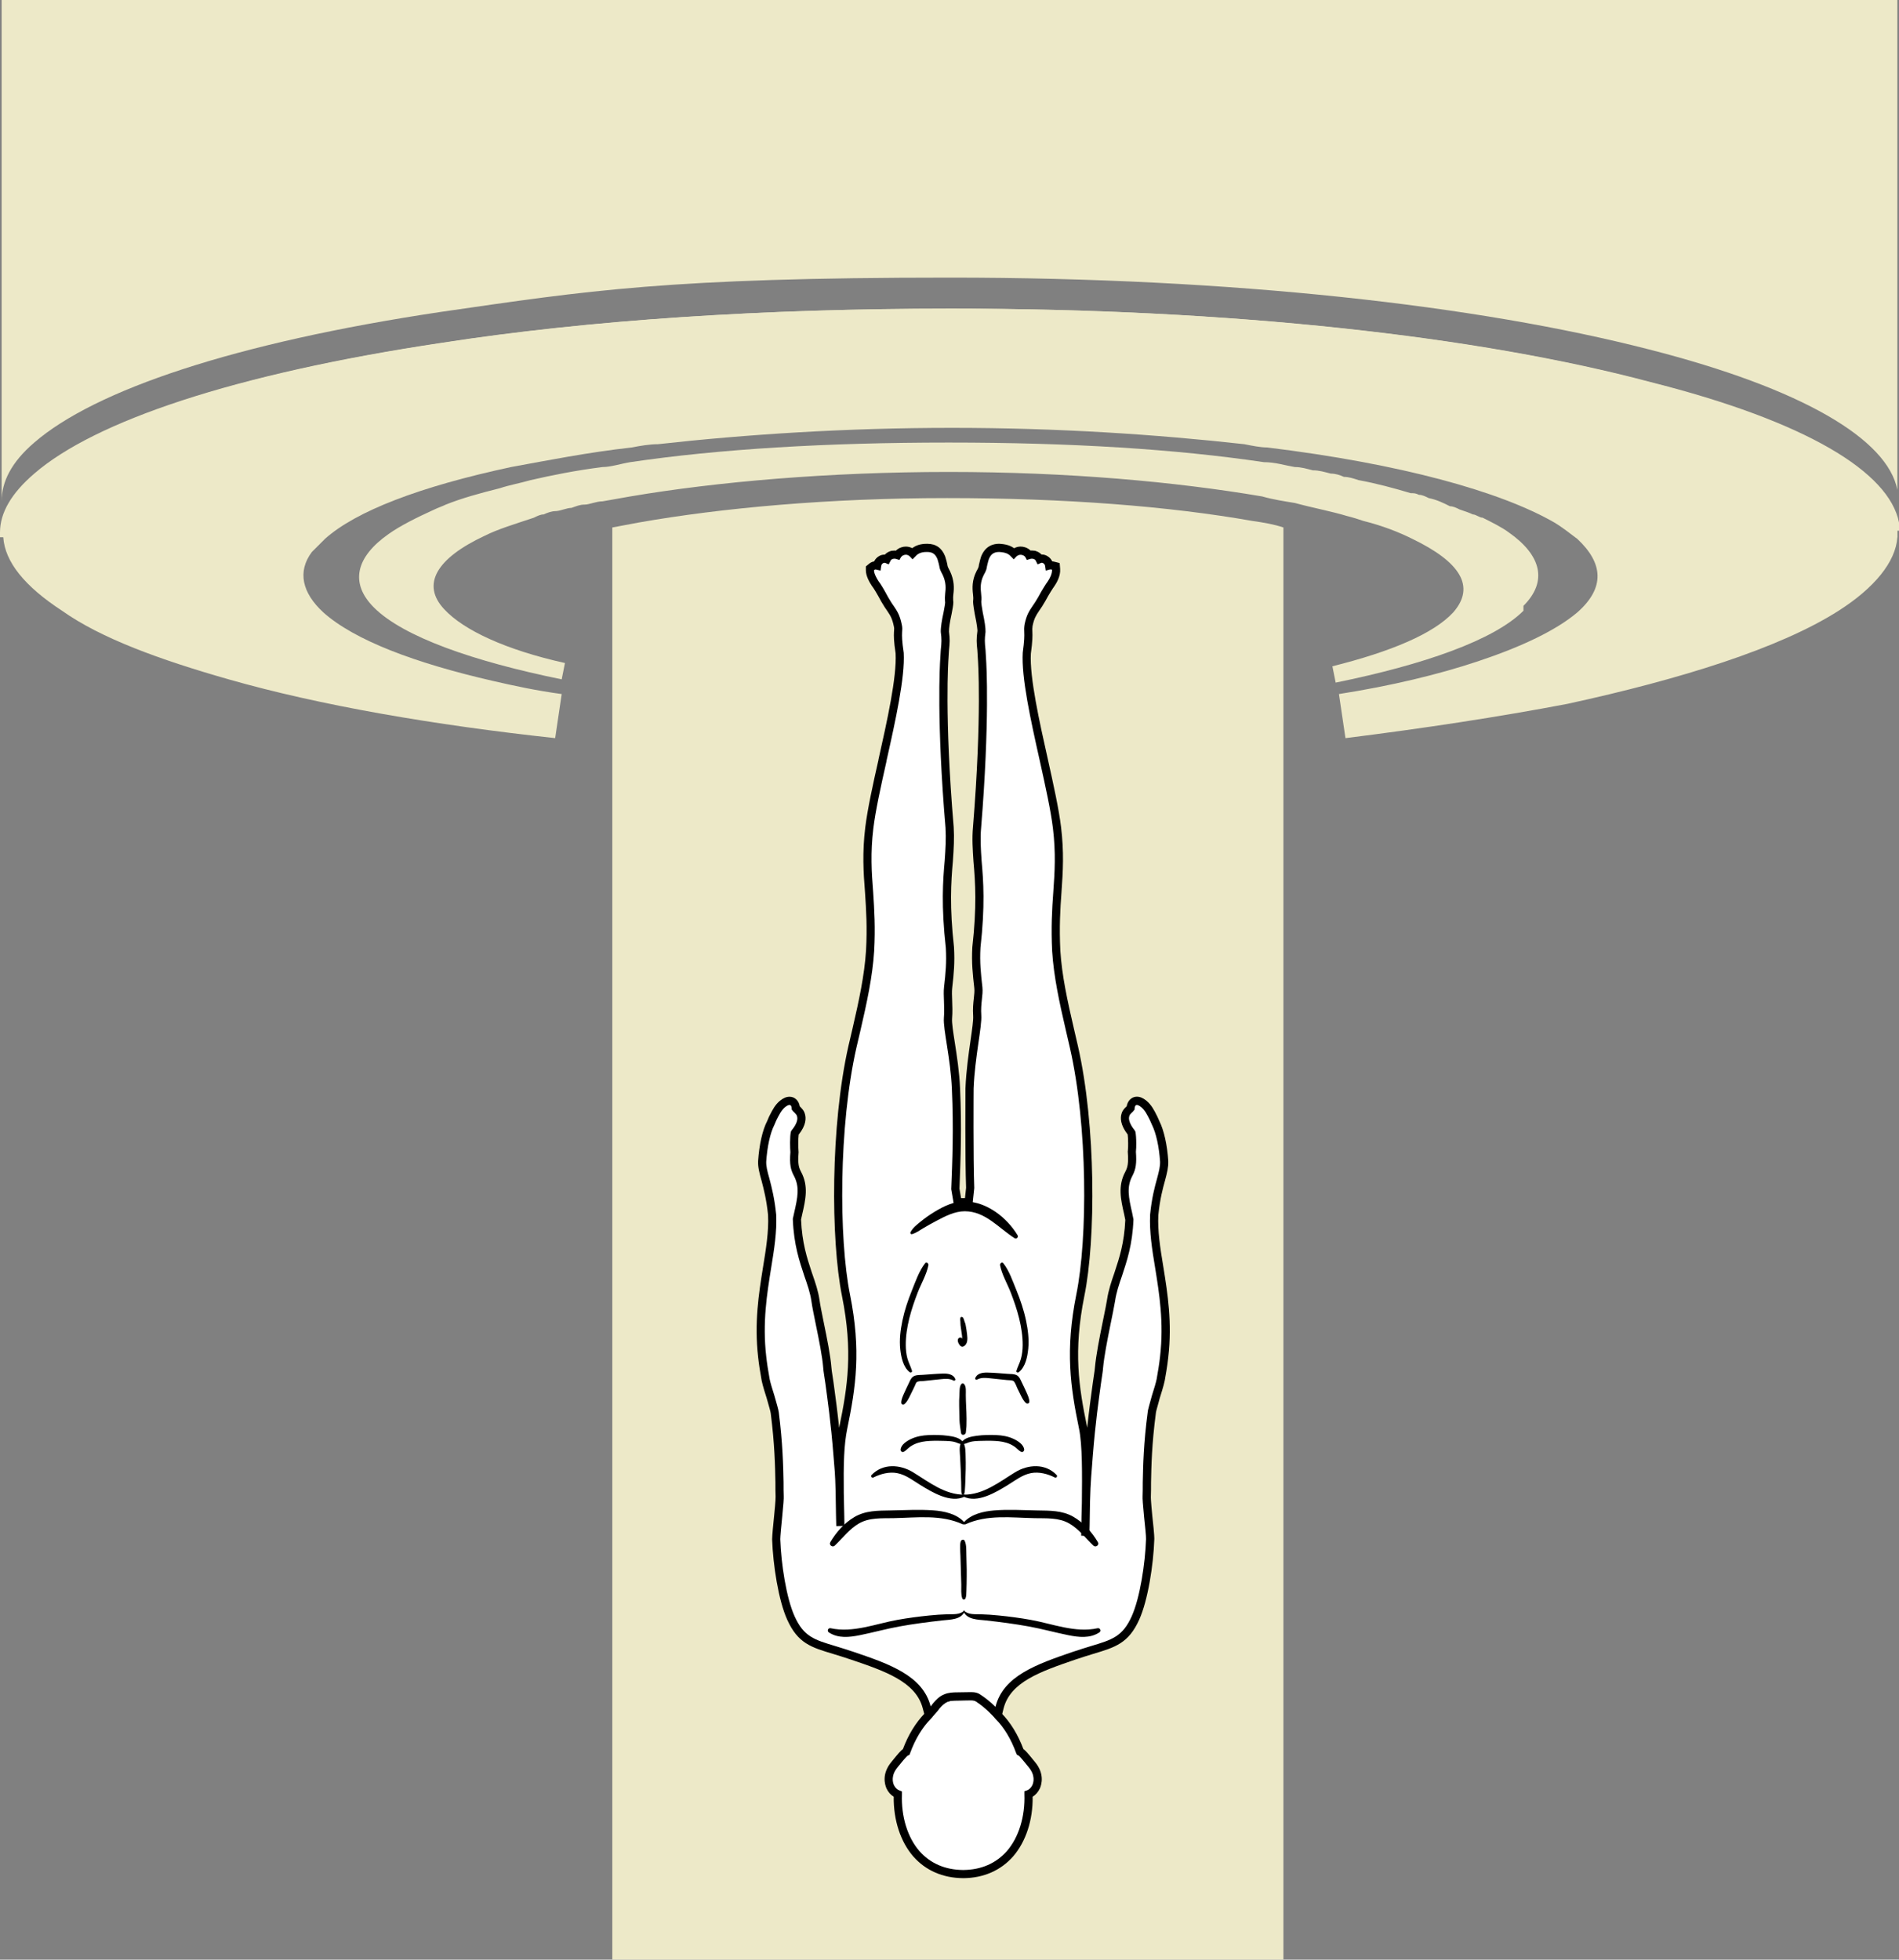 <?xml version="1.0" encoding="UTF-8"?><svg id="uuid-7b0637e4-45a0-45a6-b0b6-138c1e8f1772" xmlns="http://www.w3.org/2000/svg" viewBox="0 0 116.3 120"><rect x="0" y="0" width="116.3" height="120" fill="#808080" stroke="none"/><defs><style>.uuid-ec8cbef6-e9d9-408f-92b7-f33d9a9fe340{fill:#ede9c8;}.uuid-fae8dfcd-6eab-4119-9b39-71172c82bbe3{fill:#fff;}</style></defs><g id="uuid-16c0ad64-37bf-4c06-a20e-86bc09c8d015"><path class="uuid-ec8cbef6-e9d9-408f-92b7-f33d9a9fe340" d="M116.2,32.5v.4c-.1,1.5-1.4,3.1-3.6,4.5-3.6,2.3-9.7,4.2-16.6,5.7-4.2.8-8.8,1.5-13.6,2.1l-.4-2.7c3.2-.5,6.1-1.2,8.5-2,2.7-.9,4.8-1.9,6.1-3,1.7-1.5,1.6-3,0-4.5-.4-.3-.9-.7-1.4-1-3.3-1.9-9.4-3.6-17.6-4.6h0c-.4,0-.9-.1-1.4-.2-5.4-.6-11.4-1-17.9-1s-12.6.4-18,1c-.5,0-1.1.1-1.6.2-2.7.3-5.2.8-7.4,1.2-5.6,1.2-9.5,2.7-11.4,4.4-.3.3-.6.6-.8.8-.9,1.2-.6,2.5.7,3.7,1.9,1.7,5.6,3.1,10.4,4.2,1.3.3,2.7.6,4.2.8l-.4,2.7c-7.4-.8-14.4-2-20-3.6-4.2-1.2-7.8-2.5-10.2-4.2-2.3-1.5-3.5-3-3.6-4.5v-.3c0-1.2.7-2.4,2-3.6,3.7-3.2,12.2-6.1,24.9-8,9-1.4,19.7-2.1,31.2-2.1,17.2,0,32.3,1.7,42.8,4.5,9.5,2.4,14.6,5.5,15.2,8.6v.5h-.1Z"/><path class="uuid-ec8cbef6-e9d9-408f-92b7-f33d9a9fe340" d="M116.2,0v30.5-.5c-.6-3.1-5.8-6.2-15.2-8.6-10.5-2.7-25.5-4.4-42.8-4.4s-22.2.8-31.2,2.1c-12.7,1.9-21.2,4.8-24.9,8C.7,28.3.1,29.5.1,30.7V0h116.1Z"/><path class="uuid-ec8cbef6-e9d9-408f-92b7-f33d9a9fe340" d="M93.3,37.4c-1.8,1.8-6.1,3.3-11.5,4.4l-.2-1c3.6-.9,6.2-2,7.4-3.3,1.4-1.6.4-3.1-2.5-4.5-.8-.4-1.8-.8-3-1.1-.3-.1-.6-.2-1-.3-1-.3-2.1-.5-3.2-.8-.6-.1-1.3-.2-2-.4-5.3-.9-11.9-1.5-19.2-1.5s-14.2.6-19.5,1.5c-.6.1-1.1.2-1.7.3-.4,0-.8.2-1.1.2s-.5.1-.8.2c-.3,0-.7.2-1,.2-.2,0-.5.1-.7.2-.2,0-.4.1-.6.2-1.2.4-2.2.7-3,1.1-3,1.4-3.9,3-2.5,4.5,1.2,1.3,3.8,2.5,7.4,3.3l-.2,1c-5.4-1.1-9.7-2.6-11.5-4.4-1.5-1.5-1.1-3.1.9-4.5.7-.5,1.7-1,2.8-1.5.2-.1.5-.2.7-.3,1-.4,2.1-.7,3.3-1,.6-.2,1.2-.3,1.9-.5,1.3-.3,2.8-.6,4.4-.8.5,0,1.1-.2,1.7-.3,5.4-.8,12-1.2,19.5-1.2s13.9.4,19.3,1.2c.7,0,1.3.2,1.9.3h0c.4,0,.7.1,1.1.2.4,0,.7.1,1.1.2.3,0,.6.1.8.2.3,0,.6.1.9.2,1.1.2,2.2.5,3.2.8.2,0,.3,0,.5.1.2,0,.4.1.6.2.5.1.9.3,1.3.5.2,0,.4.1.6.2.3.1.6.2.8.3.2,0,.4.2.6.2.6.3,1.2.6,1.6.9,2,1.4,2.4,3,.9,4.5h0v.3Z"/><path class="uuid-ec8cbef6-e9d9-408f-92b7-f33d9a9fe340" d="M116.2,32.5v.4h-19.7c-.4-.3-.9-.7-1.4-1-3-1.8-8.4-3.3-15.7-4.4-.6,0-1.2-.2-1.9-.2h0c-.4,0-.9-.1-1.4-.2-5.4-.6-11.4-1-17.9-1s-12.6.4-18,1c-.5,0-1.1.1-1.6.2-.6,0-1.1.1-1.7.2-2.1.3-4,.6-5.8,1-5.6,1.2-9.5,2.7-11.4,4.4H0v-.3c0-1.2.7-2.4,2.1-3.6,3.7-3.2,12.2-6.1,24.9-8,9-1.4,19.7-2.1,31.2-2.1,17.2,0,32.3,1.7,42.8,4.5,9.5,2.4,14.6,5.5,15.2,8.6,0,.2,0,.3,0,.5Z"/><path class="uuid-ec8cbef6-e9d9-408f-92b7-f33d9a9fe340" d="M78.6,32.3v87.7h-41.1V32.3c.5-.1,1.1-.2,1.6-.3,5.1-.9,11.7-1.5,18.9-1.5s13.6.5,18.7,1.4c.7.1,1.3.2,1.9.4h0Z"/></g><g id="uuid-c3a82969-b6fe-423e-8636-1ac9183e595f"><g id="uuid-6e131107-b093-44cf-879b-189703abceee"><path class="uuid-fae8dfcd-6eab-4119-9b39-71172c82bbe3" d="M61.336,104.93l-.39.3c-.02-.03-.05-.06-.08-.1-.27-.31-.68-.68-1.05-.92-.05-.03-.1-.06-.14-.07s-.1-.02-.17-.02c-.3,0-.6,0-.89.01-.23,0-.43.01-.59.08-.21.09-.37.27-.5.41l-.13.17c-.09.11-.18.22-.28.33l-.11.11-.34-.37c.12-.11.22-.23.33-.37l.01-.01.14-.18c.16-.19.38-.43.69-.55.26-.11.55-.12.77-.12.21,0,.43-.01.65-.01.19,0,.36-.02.56.04.11.03.2.09.27.14.26.17.59.43.88.72.14.13.26.27.37.41h0Z"/><path class="uuid-fae8dfcd-6eab-4119-9b39-71172c82bbe3" d="M59.505,103.869c.099,0,.179.014.232.027.072.019.137.056.214.103.367.237.799.616,1.103.966l.068.087c.561.56,1.027,1.329,1.337,2.195l.01.02.026.013c.1.055.22.191.555.603l.126.154c.521.615.369,1.164.276,1.378-.099.211-.266.374-.464.451h-.003c.051,1.431-.362,2.76-1.133,3.648-.707.805-1.694,1.235-2.879,1.245-1.161-.01-2.148-.44-2.857-1.246-.77-.889-1.183-2.22-1.131-3.644l-.009-.007c-.192-.074-.358-.236-.46-.453-.091-.207-.244-.754.317-1.42.408-.505.55-.658.661-.713l.007-.003c.323-.893.792-1.664,1.348-2.22l.017-.019v-.011l.065-.071c.093-.102.176-.204.267-.314l.164-.208c.134-.145.317-.344.564-.449.211-.092.453-.101.676-.101h.006c.292-.01.595-.01.898-.01h0Z"/><path d="M58.996,114.51h-.02c-1.1-.01-2.01-.41-2.67-1.16-.72-.83-1.12-2.1-1.07-3.48v-.17l-.17-.07c-.13-.05-.25-.17-.32-.32-.07-.16-.2-.59.24-1.11.17-.21.52-.65.62-.7l.09-.04.04-.1c.31-.86.76-1.6,1.3-2.14l.08-.09v-.01c.1-.11.19-.22.28-.33l.13-.17c.13-.14.29-.32.5-.41.16-.07.36-.08.59-.08.29-.01.59-.01.89-.01.07,0,.13.01.17.02s.09.04.14.07c.37.24.78.61,1.05.92.03.04.06.07.08.1.54.54.98,1.27,1.29,2.13l.05.1.09.04c.09.05.42.47.61.7.44.52.31.95.24,1.11-.07.15-.19.27-.32.32l-.17.06v.18c.05,1.38-.35,2.65-1.07,3.48-.66.75-1.57,1.15-2.67,1.16M59.001,115.011h.002c1.234-.011,2.285-.471,3.043-1.332.784-.904,1.216-2.236,1.196-3.657.185-.112.341-.289.444-.51.109-.25.297-.909-.313-1.629l-.121-.148c-.305-.374-.441-.533-.577-.631-.328-.877-.792-1.635-1.348-2.2-.012-.015-.025-.03-.038-.046l-.043-.053-.002-.003c-.319-.366-.772-.762-1.17-1.02-.073-.043-.164-.098-.276-.126-.063-.016-.166-.035-.291-.035-.306,0-.612,0-.89.01-.247,0-.533.009-.787.12-.297.127-.501.347-.65.508l-.036.039-.014.019-.12.157c-.085.103-.169.207-.263.31l-.113.133c-.555.572-1.017,1.33-1.336,2.188-.131.094-.294.279-.657.728l-.036.045c-.613.725-.425,1.383-.311,1.644.1.214.257.39.439.5-.017,1.431.415,2.755,1.198,3.658.755.859,1.807,1.319,3.045,1.33h.025Z"/><path class="uuid-fae8dfcd-6eab-4119-9b39-71172c82bbe3" d="M56.742,33.545v.25l.04-.25c.429,0,.703.193.869.624.064.2.088.315.12.465.014.115.038.185.188.466.229.492.218.904.171,1.274-.018.153-.018.297-.024.354.045.119.023.267-.05.659l-.031.164c-.107.473-.171.919-.166,1.111.064.476.052.684.002,1.147l-.03.515c-.003.034-.263,3.457.32,10.345.04.653.005,1.259-.05,2.049-.118,1.314-.21,2.806.07,5.313.052.915-.01,1.558-.111,2.432-.028.243-.017.512-.005.806.014.333.027.696-.004,1.084-.021.297.066.86.168,1.511.124.797.279,1.789.322,2.811.108,2.398.036,4.237-.034,6.015l-.009.085.145.842h.675l.094-.86c-.069-1.756-.04-6.068-.04-6.121.043-1.048.192-2.078.311-2.906.098-.674.181-1.257.16-1.545-.028-.414.009-.744.041-1.035.028-.246.051-.457.03-.664-.1-.885-.172-1.524-.12-2.486.279-2.466.188-3.956.069-5.275-.048-.707-.092-1.375-.03-2.058.558-6.846.303-10.306.3-10.345l-.029-.498c-.051-.488-.062-.686,0-1.136.005-.143-.019-.457-.167-1.148-.083-.483-.104-.659-.091-.756.018-.131.002-.295-.011-.406-.043-.356-.068-.776.191-1.294.146-.255.154-.323.18-.496.01-.03.016-.062.025-.101.018-.077.039-.176.089-.329.159-.41.44-.61.875-.61h0c.425.023.701.132.883.343l.01-.011c.12-.104.263-.16.412-.16.083,0,.152.017.183.028.145.043.267.135.324.24.05-.017.111-.027.182-.027l.126.007.039.014c.073.024.262.09.303.245l.004.008c.044-.017.091-.027.141-.027l.13.021.053.026c.15.075.25.216.266.369l.002.008.052-.013c.057,0,.111,0,.18.017l.175.043.015.18c.031.366-.21.754-.322.915-.052.065-.322.473-.552.911-.146.25-.249.416-.378.595-.183.272-.327.487-.431.996-.027.179-.027.292-.017.433.01.223.012.525-.09,1.266-.092,1.522.507,4.189,1.035,6.548.35,1.582.681,3.077.812,4.178.179,1.486.119,2.62.021,3.948-.074,1.013-.14,2.123-.069,3.576.098,1.542.436,3.09.834,4.809l.251,1.081c1.102,4.832,1.091,11.764.391,15.204-.69,3.434-.349,5.624.17,8.132.194.948.198,2.569.177,4.446.026-.98.078-1.634.136-2.342l.034-.424c.147-1.87.34-3.275.467-4.206l.099-.69c.032-.208.057-.371.064-.507.062-.689.275-1.782.453-2.656l.087-.431c.078-.379.148-.721.191-.987.086-.592.275-1.135.44-1.611l.032-.1c.281-.852.598-1.817.659-3.224l-.079-.394c-.212-.929-.38-1.662.043-2.451.184-.351.229-.674.184-1.372.018-.161.018-.332.018-.492,0-.266-.019-.526-.019-.589l-.025-.054c-.442-.55-.439-.916-.372-1.081.024-.137.127-.24.21-.323l.075-.069.032-.039c.01-.222.15-.444.379-.444.134,0,.269.058.431.188.27.225.408.501.608.9l.114.259c.27.54.463,1.398.526,2.363.012.324-.07.657-.188,1.095-.136.491-.322,1.163-.421,2.166-.047.999.103,2.01.316,3.292.25,1.556.532,3.319.292,5.411-.041.396-.132.964-.214,1.414-.041.205-.163.627-.293,1.023l-.121.441c-.065.231-.126.449-.133.56-.253,1.898-.28,3.319-.298,4.256,0,.325,0,.608-.011.849-.003.043-.006.26.089,1.224.135,1.22.125,1.367.122,1.406-.05,1.517-.377,3.661-.902,4.825-.606,1.342-1.333,1.56-2.655,1.956-.328.099-.705.218-1.121.357-2.114.727-4.11,1.414-4.548,3.184l-.106.43-.313-.313c-.251-.251-.565-.508-.85-.694-.058-.042-.121-.083-.195-.104-.096-.029-.185-.033-.267-.033l-.872.013c-.227,0-.465.012-.68.103-.244.095-.427.285-.583.47l-.175.218-.309.294-.105-.414c-.452-1.768-2.436-2.442-4.537-3.154-.418-.139-.796-.258-1.127-.359-1.318-.396-2.045-.613-2.651-1.955-.525-1.152-.852-3.299-.903-4.833,0-.17.063-.87.122-1.416.098-.971.091-1.174.088-1.214-.01-.233-.01-.517-.01-.836-.02-1.001-.047-2.373-.289-4.267-.016-.136-.092-.396-.184-.714l-.076-.267c-.133-.411-.256-.833-.298-1.042-.09-.497-.171-1.024-.212-1.407-.24-2.095.042-3.859.302-5.479.175-1.071.357-2.178.307-3.205-.096-.969-.267-1.629-.411-2.185-.132-.447-.211-.788-.2-1.106.065-.972.258-1.828.52-2.332l.128-.296.046-.09c.16-.313.298-.582.56-.801.157-.126.293-.185.426-.185.221,0,.38.198.373.431l.058.055.013.025.095.099c.062.068.139.151.145.222.083.217.088.589-.334,1.09l-.025.024c-.061.27-.045.952-.025,1.214-.056.709.014.986.181,1.303.425.791.256,1.524.044,2.452l-.074.336c.056,1.471.375,2.437.657,3.29l.057.167c.17.487.344.991.424,1.539.039.288.116.664.199,1.076l.068.337c.193.936.404,1.989.455,2.669.007.128.035.306.07.531l.102.707c.133.98.314,2.321.458,4.154l.043.519c.04.479.064.753.086,1.64-.017-1.719.015-2.852.217-3.84.518-2.505.86-4.694.169-8.131-.691-3.446-.699-10.378.392-15.205l.25-1.07c.399-1.727.737-3.282.834-4.816.08-1.431.009-2.519-.059-3.567-.102-1.273-.172-2.451.011-3.96.133-1.1.47-2.636.814-4.184.527-2.352,1.124-5.017,1.047-6.499-.114-.766-.113-1.071-.098-1.372.009-.123.016-.204-.02-.354-.106-.522-.25-.737-.445-1.029-.1-.134-.18-.267-.282-.436l-.09-.149c-.229-.438-.473-.83-.556-.927-.124-.186-.332-.543-.332-.829v-.117l.09-.075c.064-.052.144-.107.257-.107l.094.012c.019-.16.118-.3.243-.362.057-.037.127-.057.203-.057l.104.007.042.019c.069-.175.242-.234.346-.266l.125-.01c.088,0,.158.013.178.027l.015.005.04-.066c.044-.047.124-.135.263-.175.069-.023.135-.035.202-.035.147,0,.287.057.413.173.207-.234.479-.342.855-.342l-.004-.005ZM51.462,93.195c-.005-.332-.015-.968-.035-1.715.008.759.024,1.384.033,1.715h.002ZM66.469,93.796h.003c.009-.332.024-.958.032-1.717-.018.594-.028,1.12-.028,1.49-.003.086-.005.163-.007.227Z"/><path d="M60.966,104.52c-.29-.29-.62-.55-.88-.72-.07-.05-.16-.11-.27-.14-.12-.036-.23-.043-.339-.043-.072,0-.145.003-.221.003-.22,0-.44.01-.65.01-.22,0-.51.01-.77.12-.31.12-.53.36-.69.55l-.14.18-.01.01c-.48-1.88-2.52-2.59-4.7-3.33-.42-.14-.8-.26-1.13-.36-1.3-.39-1.94-.58-2.5-1.82-.51-1.12-.83-3.23-.88-4.73,0-.15.06-.83.12-1.39.07-.69.1-1.12.09-1.25-.01-.23-.01-.51-.01-.83-.02-1.02-.05-2.41-.29-4.29-.02-.18-.14-.57-.27-1.03-.13-.4-.25-.81-.29-1.01-.09-.49-.17-1.01-.21-1.39-.24-2.09.05-3.85.3-5.41.19-1.16.36-2.23.31-3.27-.1-1.01-.28-1.69-.42-2.23-.12-.41-.2-.74-.19-1.02.06-.9.24-1.75.5-2.25l.12-.28c.18-.35.3-.61.54-.81.15-.12.23-.13.27-.13.09,0,.13.12.13.22v.06l.05.06c.02.04.08.09.13.14.06.07.13.13.14.19.08.21-.02.52-.32.88l-.05.09c-.07.31-.05,1.03-.03,1.25-.06.76.02,1.08.21,1.44.37.69.24,1.32.02,2.28l-.08.36v.04c.06,1.56.41,2.57.7,3.45.18.52.36,1.02.44,1.57.05.37.16.88.27,1.43.19.92.4,1.97.45,2.63.01.2.07.52.13.94.13.97.34,2.42.5,4.46.07.9.1,1,.13,2.2.01,1.14.04,2.01.04,2.1l.5-.01c0-.02-.01-.9-.04-2.01-.02-1.8.01-2.95.21-3.93.53-2.56.86-4.8.17-8.23-.69-3.44-.69-10.32.39-15.1l.25-1.07c.39-1.69.74-3.28.84-4.86.08-1.43.01-2.53-.06-3.6-.1-1.25-.17-2.42.01-3.91.13-1.07.45-2.54.8-4.09l.01-.07c.56-2.5,1.13-5.08,1.05-6.59-.11-.74-.11-1.03-.1-1.25.01-.16.03-.28-.02-.49-.12-.59-.29-.83-.49-1.13-.12-.16-.21-.32-.35-.55-.22-.42-.48-.85-.57-.95-.14-.21-.29-.5-.29-.69.041-.035.068-.05.097-.05.013,0,.027.004.043.01l.26.06.04-.28c.01-.09.07-.15.13-.18.017-.012.042-.017.067-.017.018,0,.036.003.053.007l.21.09.11-.21c.02-.08.1-.11.16-.13.025-.005.055-.007.084-.007.042,0,.083.005.106.017l.2.06.09-.17c.04-.04.08-.1.18-.13.026-.009.069-.021.121-.021.069,0,.154.021.239.101l.17.18.18-.18c.116-.135.297-.27.679-.27h.041c.33,0,.51.14.63.45.07.22.09.33.11.42.02.16.06.26.21.54.21.45.19.82.15,1.14-.02.17-.02.33-.01.47.03.08-.04.4-.09.68-.1.44-.18.93-.17,1.2.06.45.05.63,0,1.1l-.03.51c-.03.38-.23,3.88.32,10.38.04.66,0,1.29-.05,2.01-.11,1.23-.22,2.76.07,5.35.05.89-.01,1.52-.11,2.39-.06.52.05,1.16-.01,1.9-.05.7.41,2.47.49,4.35.11,2.45.03,4.35-.04,6.13l.18,1.05h1.11l.12-1.12c-.07-1.77-.04-6.1-.04-6.1.08-1.93.52-3.8.47-4.48-.05-.74.12-1.21.07-1.71-.1-.88-.17-1.51-.12-2.43.29-2.56.18-4.09.07-5.32-.05-.74-.09-1.37-.03-2.02.53-6.51.33-10,.3-10.38l-.03-.51c-.05-.47-.06-.65,0-1.1.01-.25-.06-.69-.17-1.2-.05-.29-.1-.6-.09-.68.02-.14.01-.3-.01-.47-.04-.33-.06-.7.16-1.14.16-.28.18-.38.2-.54.03-.09.04-.2.11-.42.12-.31.31-.45.63-.45.4.02.59.12.72.27l.18.18.17-.18c.089-.077.178-.098.248-.098.048,0,.088.01.112.018.1.03.16.09.18.13l.09.17.2-.06c.024-.012.064-.017.106-.017.029,0,.059.003.084.007.06.02.14.05.16.12l.11.22.21-.09c.016-.008.032-.011.049-.011.026,0,.052.009.071.021.06.03.12.09.13.18l.04.28.26-.07c.05,0,.08,0,.12.01.02.24-.13.54-.27.74-.07.09-.35.52-.57.94-.14.24-.24.4-.35.55-.2.3-.37.54-.49,1.13-.03.2-.03.33-.02.48.01.22.01.51-.09,1.24-.09,1.52.48,4.11,1.04,6.61.35,1.58.68,3.07.81,4.16.18,1.5.11,2.66.02,3.9-.08,1.08-.14,2.18-.07,3.61.1,1.58.45,3.17.84,4.85l.25,1.08c1.09,4.78,1.09,11.66.39,15.1-.69,3.43-.36,5.67.17,8.23.2.98.19,2.74.17,4.54-.02.61-.03,1.15-.03,1.52-.01.29-.01.47-.01.48l.48.01h.02c0-.09.03-.96.04-2.09.03-1.2.1-1.91.17-2.81.16-2.03.37-3.48.5-4.44.06-.44.12-.75.13-.96.06-.66.26-1.7.45-2.63.11-.55.22-1.06.28-1.43.08-.55.25-1.05.43-1.57.29-.88.64-1.89.7-3.45l-.08-.4c-.22-.96-.35-1.59.02-2.28.21-.4.26-.76.21-1.46.02-.17.02-.35.02-.52,0-.29-.02-.56-.05-.71l-.05-.09c-.29-.36-.4-.67-.32-.88.01-.06.08-.13.14-.19.06-.05.11-.1.13-.14l.05-.06v-.06c0-.1.05-.22.13-.22.04,0,.12.01.27.13.24.2.36.45.54.81l.12.27c.26.52.44,1.36.5,2.26.01.29-.07.61-.18,1.02-.15.54-.33,1.21-.43,2.22-.05,1.06.12,2.14.31,3.28.25,1.56.54,3.32.3,5.41-.04.39-.13.95-.21,1.39-.04.2-.16.61-.29,1.01-.12.46-.25.85-.26,1.03-.25,1.88-.28,3.27-.3,4.29,0,.32,0,.6-.01.83-.01.13.02.56.09,1.27.06.54.13,1.23.12,1.37-.05,1.49-.37,3.6-.88,4.73-.56,1.24-1.2,1.43-2.5,1.82-.33.1-.71.22-1.13.36-2.18.75-4.24,1.46-4.71,3.36M61.244,105.497h0l.213-.86c.405-1.637,2.251-2.272,4.383-3.006.415-.139.791-.257,1.123-.358,1.342-.403,2.152-.646,2.805-2.091.538-1.193.872-3.377.923-4.9.004-.061.016-.222-.121-1.455-.095-.963-.091-1.154-.088-1.199.01-.236.01-.523.01-.842.019-.995.046-2.358.299-4.272.005-.071.072-.306.125-.496.038-.134.079-.281.111-.407.055-.172.242-.756.306-1.075.037-.204.163-.91.215-1.422.245-2.13-.041-3.911-.293-5.483l-.011-.066c-.201-1.202-.35-2.199-.306-3.149.099-1.002.281-1.657.415-2.14.123-.459.209-.811.196-1.183-.066-.988-.267-1.881-.542-2.43l-.12-.27-.022-.046-.005-.01c-.181-.362-.337-.674-.657-.941-.204-.164-.389-.24-.582-.24-.314,0-.567.25-.62.588-.01.009-.024.022-.044.039-.088.088-.217.217-.267.403-.088.268-.083.697.372,1.285.015.118.028.309.028.535,0,.151,0,.311-.017.462l-.006.047.003.047c.048.673-.011.92-.152,1.188-.469.874-.283,1.686-.07,2.614l.068.341c-.061,1.402-.369,2.336-.642,3.161l-.028.086c-.17.492-.363,1.05-.451,1.654-.042.263-.111.597-.186.966l-.09.444c-.18.879-.394,1.978-.46,2.706-.006.12-.031.277-.062.478-.019.13-.042.275-.064.439l-.038.276c-.09.659-.203,1.482-.311,2.511-.002-.011-.004-.022-.006-.032-.513-2.478-.851-4.642-.17-8.029.706-3.468.716-10.448-.393-15.312l-.25-1.08c-.396-1.705-.732-3.241-.828-4.761-.071-1.452-.005-2.549.069-3.549.098-1.345.158-2.493-.022-3.995-.133-1.115-.466-2.618-.819-4.21-.498-2.221-1.117-4.986-1.033-6.433.107-.782.104-1.097.093-1.341-.008-.123-.008-.215.011-.347.096-.474.215-.652.403-.934.132-.18.247-.368.39-.614.213-.406.478-.808.537-.885.121-.171.396-.62.359-1.068l-.03-.357-.347-.087c-.04-.01-.077-.016-.11-.02-.066-.139-.175-.255-.316-.331-.095-.055-.206-.085-.317-.084h-.021c-.084-.094-.201-.166-.35-.215l-.037-.012-.038-.006c-.049-.008-.109-.013-.167-.013-.027,0-.054,0-.08.003-.092-.092-.211-.163-.337-.201-.087-.028-.178-.043-.27-.043-.137,0-.268.032-.399.103-.224-.169-.514-.255-.92-.275-.364,0-.85.133-1.106.798-.048.149-.072.255-.09.337-.006.03-.011.055-.018.077l-.016.047-.006.049c-.013.104-.018.144-.151.378-.27.54-.26,1.003-.209,1.422.011.099.025.242.01.349-.015.114-.005.26.097.847.154.714.163.99.163,1.029-.067.503-.055.722-.004,1.196l.031.52c.003.034.259,3.44-.299,10.295-.065.706-.019,1.383.03,2.111.117,1.304.208,2.781-.071,5.248-.052.971.025,1.652.122,2.507.019.184-.003.384-.029.615-.034.302-.072.644-.042,1.082.019.261-.063.832-.158,1.493-.12.833-.269,1.869-.313,2.947,0,.176-.029,4.304.039,6.086l-.068.637h-.239l-.1-.583.003-.076c.07-1.785.143-3.631.035-6.042-.044-1.037-.2-2.035-.325-2.838-.099-.637-.185-1.187-.166-1.45.033-.41.018-.785.005-1.117-.012-.295-.022-.551.003-.766.102-.888.165-1.54.11-2.503-.276-2.467-.185-3.946-.068-5.26.055-.793.09-1.406.049-2.087-.579-6.845-.322-10.264-.319-10.308l.028-.486c.052-.497.065-.716.002-1.171-.007-.194.057-.624.163-1.094l.028-.154c.064-.339.096-.527.066-.688-.006-.115-.003-.228.01-.334.052-.409.064-.864-.205-1.438-.142-.265-.147-.299-.155-.366l-.011-.061-.005-.021c-.02-.094-.046-.215-.124-.456-.198-.51-.567-.769-1.084-.769h-.053c-.363,0-.657.093-.878.268-.12-.064-.252-.098-.39-.098-.094,0-.185.015-.265.042-.167.05-.276.139-.343.206-.029-.003-.058-.004-.089-.004-.059,0-.118.005-.167.013l-.038.006-.037.012c-.163.054-.274.133-.349.218h-.026c-.113,0-.219.028-.311.08-.143.077-.255.196-.32.334-.168.027-.28.12-.326.159l-.18.15v.234c0,.335.203.711.374.967l.025.034.016.02c.054.065.273.414.518.879l.08.132c.107.178.192.318.302.466.18.269.299.447.399.937.025.104.021.156.013.27l-.006.081c-.011.237-.013.556.1,1.299.078,1.47-.516,4.118-1.046,6.493l-.003.031c-.335,1.483-.673,3.024-.809,4.14-.186,1.533-.115,2.723-.013,4.003.068,1.044.139,2.124.06,3.536-.096,1.517-.432,3.062-.828,4.778l-.251,1.074c-1.097,4.857-1.088,11.837-.392,15.309.681,3.388.343,5.552-.17,8.031-.002.009-.004.019-.006.028-.106-1.018-.217-1.835-.306-2.49l-.043-.319-.059-.389c-.033-.214-.061-.384-.068-.518-.052-.686-.264-1.75-.458-2.69l-.067-.333c-.082-.405-.16-.788-.198-1.071-.082-.566-.26-1.079-.432-1.575l-.028-.08-.031-.093c-.273-.827-.582-1.764-.642-3.194l.066-.295c.216-.941.402-1.754-.065-2.625-.129-.245-.21-.458-.154-1.167l.003-.042-.004-.042c-.02-.224-.028-.766.008-1.026.463-.579.466-1.015.375-1.29-.043-.16-.142-.266-.209-.339l-.058-.064-.044-.043c-.053-.341-.302-.584-.62-.584-.193,0-.378.076-.59.246-.298.248-.447.54-.62.879l-.059.118-.104.246c-.286.55-.488,1.442-.556,2.463-.012.342.071.704.215,1.198.135.52.303,1.169.395,2.093.049,1.012-.13,2.107-.304,3.167l-.01.063c-.251,1.572-.537,3.353-.293,5.479.04.38.118.9.217,1.436.062.31.249.895.299,1.048l.078.272c.078.27.166.575.178.685.24,1.879.267,3.242.286,4.227,0,.329,0,.616.011.868,0,.018.008.204-.089,1.159-.05.463-.123,1.241-.123,1.46.052,1.549.386,3.737.924,4.919.653,1.446,1.463,1.689,2.811,2.093.326.099.701.217,1.114.355,2.035.691,3.958,1.344,4.376,2.98l.226.838.621-.617.023-.022.02-.025.128-.165c.14-.168.297-.332.502-.412.167-.07.385-.08.575-.08.108,0,.218-.002.329-.005.106-.002.214-.005.321-.005l.124-.003h.097c.087,0,.142.007.207.026.034.009.086.046.128.076.262.171.561.416.8.655l.626.626.005-.003Z"/><path d="M55.762,75.457h0c-.031.061.019.138.09.118.258-.072.487-.246.717-.381.261-.154.526-.302.795-.443.531-.278,1.105-.579,1.719-.579,1.268,0,2.076,1.03,3.059,1.652.112.071.245-.069.179-.179-.652-1.086-1.872-2.04-3.185-2.078-.688-.02-1.32.287-1.896.635-.294.178-.573.374-.84.59-.232.187-.504.395-.639.666h0Z"/><path d="M59.049,98.642h0c-.024-.022-.055.005-.043.033.233.519.888.498,1.371.552.881.098,1.757.211,2.63.37.811.148,1.603.369,2.409.532.644.13,1.333.211,1.909-.166.136-.089.048-.291-.108-.257-1.377.297-2.75-.273-4.098-.514-.646-.116-1.296-.202-1.949-.267-.369-.037-.739-.064-1.111-.074-.339-.009-.739.037-1.01-.21h0Z"/><path d="M59.032,93.219c-.062.069.016.159.095.123,1.335-.613,2.813-.405,4.241-.376.718.015,1.477-.044,2.121.328.582.336.992.897,1.475,1.352.143.134.375-.039.273-.211-.369-.622-.872-1.192-1.506-1.557-.682-.392-1.446-.371-2.209-.385-.876-.015-1.768-.073-2.642,0-.653.055-1.392.219-1.848.726h0Z"/><path d="M58.908,88.297h0c-.049.072.033.148.104.135.152-.027.29-.11.443-.143.163-.036.33-.049.496-.053.328-.009.659-.017.987,0,.318.017.64.067.932.2.133.061.257.138.369.233.101.086.188.188.312.238.081.033.177-.051.173-.132-.017-.316-.404-.55-.661-.669-.331-.154-.693-.213-1.056-.229-.396-.017-.805-.008-1.198.045-.293.04-.72.114-.9.376h0Z"/><path d="M59.725,84.394h0c-.024.066.058.115.112.086.255-.136.514-.11.791-.081.345.036.691.073,1.036.109.12.013.366-.007.443.096.091.121.142.292.207.429.078.164.159.326.242.488.068.133.164.302.28.396.076.063.203.027.203-.084,0-.2-.104-.412-.184-.592-.09-.204-.188-.404-.284-.604-.073-.151-.135-.325-.287-.415-.162-.096-.377-.081-.559-.093-.421-.027-.846-.074-1.268-.08-.28-.004-.624.048-.731.344h0Z"/><path d="M62.249,83.938h0c-.028.093.084.136.148.086.407-.319.529-.953.576-1.436.056-.575-.018-1.156-.136-1.719-.135-.645-.346-1.269-.595-1.878-.222-.543-.432-1.169-.796-1.635-.081-.104-.221.013-.201.117.111.574.445,1.131.655,1.675.202.52.384,1.05.517,1.591.131.534.219,1.086.215,1.637-.002.283-.033.566-.11.839-.07.25-.196.476-.271.722h-.002Z"/><path d="M59.023,91.526h0c-.057,0-.083.082-.03.109.869.446,2.026-.267,2.751-.714.449-.277.87-.614,1.402-.715.484-.092,1.015.047,1.448.266.096.049.192-.07.116-.15-.685-.721-1.745-.656-2.544-.165-.975.599-1.947,1.379-3.143,1.37h0Z"/><path d="M59.082,98.674h0c.012-.028-.019-.055-.043-.033-.272.249-.669.201-1.01.21-.371.01-.741.037-1.111.074-.653.065-1.303.152-1.949.267-1.348.241-2.721.812-4.098.514-.157-.034-.242.169-.108.257.576.378,1.265.296,1.909.166.807-.163,1.598-.385,2.409-.532.872-.158,1.749-.271,2.63-.37.483-.054,1.138-.033,1.371-.552h0Z"/><path d="M58.961,93.34h0c.08.036.156-.055.095-.123-.469-.521-1.238-.683-1.911-.73-.855-.06-1.723-.01-2.579.005-.785.014-1.565-.004-2.26.416-.611.369-1.095.918-1.455,1.526-.103.174.132.344.273.211.482-.455.892-1.015,1.475-1.352.645-.373,1.403-.313,2.121-.328,1.428-.029,2.906-.236,4.241.376h0Z"/><path d="M58.865,88.434h0c.072.013.154-.063.104-.135-.184-.268-.622-.34-.921-.379-.386-.051-.788-.059-1.177-.042-.373.017-.743.079-1.081.241-.25.119-.62.348-.637.657-.004.082.092.165.173.132.124-.051.211-.152.312-.238.112-.095.236-.172.369-.233.292-.133.614-.183.932-.2.328-.017.659-.009.987,0,.167.005.333.017.496.053.153.033.291.116.443.143h0Z"/><path d="M58.394,84.54h0c.055.029.136-.02.112-.086-.109-.303-.468-.352-.753-.344-.415.012-.831.052-1.246.079-.189.012-.415-.004-.58.105-.145.096-.207.28-.279.43-.092.191-.185.382-.271.576-.08.18-.184.392-.184.592,0,.111.126.146.203.084.125-.102.221-.28.294-.423.083-.162.163-.325.241-.489l.104-.219c.027-.057.053-.149.097-.196.084-.09.317-.071.435-.083.356-.037.711-.075,1.067-.112.267-.028.515-.047.76.084v.002Z"/><path d="M55.704,84.023h0c.064.05.176.007.148-.086-.08-.263-.215-.503-.285-.772-.067-.258-.094-.523-.096-.789-.005-.551.084-1.103.215-1.637.134-.541.316-1.071.517-1.591.21-.543.544-1.102.655-1.675.02-.104-.12-.221-.201-.117-.376.48-.592,1.13-.819,1.691-.239.592-.441,1.197-.572,1.822-.121.58-.196,1.179-.13,1.771.052.469.176,1.074.57,1.383h-.002Z"/><path d="M59.095,91.637h0c.052-.027.026-.109-.03-.109-1.196.009-2.168-.771-3.143-1.37-.799-.491-1.859-.556-2.544.165-.077.081.02.198.116.15.433-.219.964-.358,1.448-.266.531.101.952.438,1.402.715.725.446,1.882,1.16,2.751.714h0Z"/><path d="M58.929,97.872h0c.035.102.166.098.203,0,.052-.137.046-.288.053-.432.008-.157.01-.314.013-.471.004-.292.01-.584.006-.875s-.012-.583-.021-.874c-.009-.277.016-.618-.105-.872-.052-.108-.202-.063-.236.031-.048.132-.041.298-.041.438,0,.145.013.292.018.437.011.291.018.582.026.874.008.302.02.605.027.908.006.263-.031.584.057.835h0Z"/><path d="M58.919,91.519h0c.024.043.083.038.108,0,.063-.095.058-.219.068-.331.012-.139.016-.28.022-.419.012-.269.021-.538.026-.808s.003-.539-.006-.808c-.009-.246.002-.547-.119-.769-.046-.084-.159-.053-.189.025-.093.241-.041.551-.03.804.012.26.025.519.038.778s.021.519.027.778c.003.14.002.28.006.419.004.112-.006.232.05.331h-.001Z"/><path d="M59.031,84.744h0c-.039-.038-.108-.042-.146,0-.145.158-.112.472-.127.673-.018.231-.021.456-.016.687.006.273.008.547.017.82.009.283.059.552.1.831.026.176.282.117.292-.039.009-.146.038-.289.039-.435,0-.136.007-.271.005-.407-.003-.266-.014-.531-.028-.797-.012-.22-.016-.439-.019-.659-.002-.198.041-.522-.115-.673h-.002Z"/><path d="M58.813,82.041h0c-.005.02.007.05.03.053.057.008.095-.038.087-.095-.012-.087-.111-.119-.182-.079-.192.108-.038.404.081.504.054.045.117.056.181.023.274-.14.246-.483.216-.74-.021-.179-.046-.357-.081-.534-.01-.047-.015-.096-.033-.14-.016-.039-.031-.072-.043-.113-.024-.082-.043-.168-.095-.238-.04-.054-.139-.058-.157.021-.019.08-.008.155,0,.236.007.076,0,.149.011.224.021.149.042.298.063.447.018.122.039.247.038.371,0,.072-.009.167-.072.208h.15c-.031-.02-.057-.05-.071-.085-.005-.012-.008-.026-.011-.039-.005-.012-.006-.024-.005-.036.004-.037-.033-.033-.11.012h.003Z"/></g></g></svg>